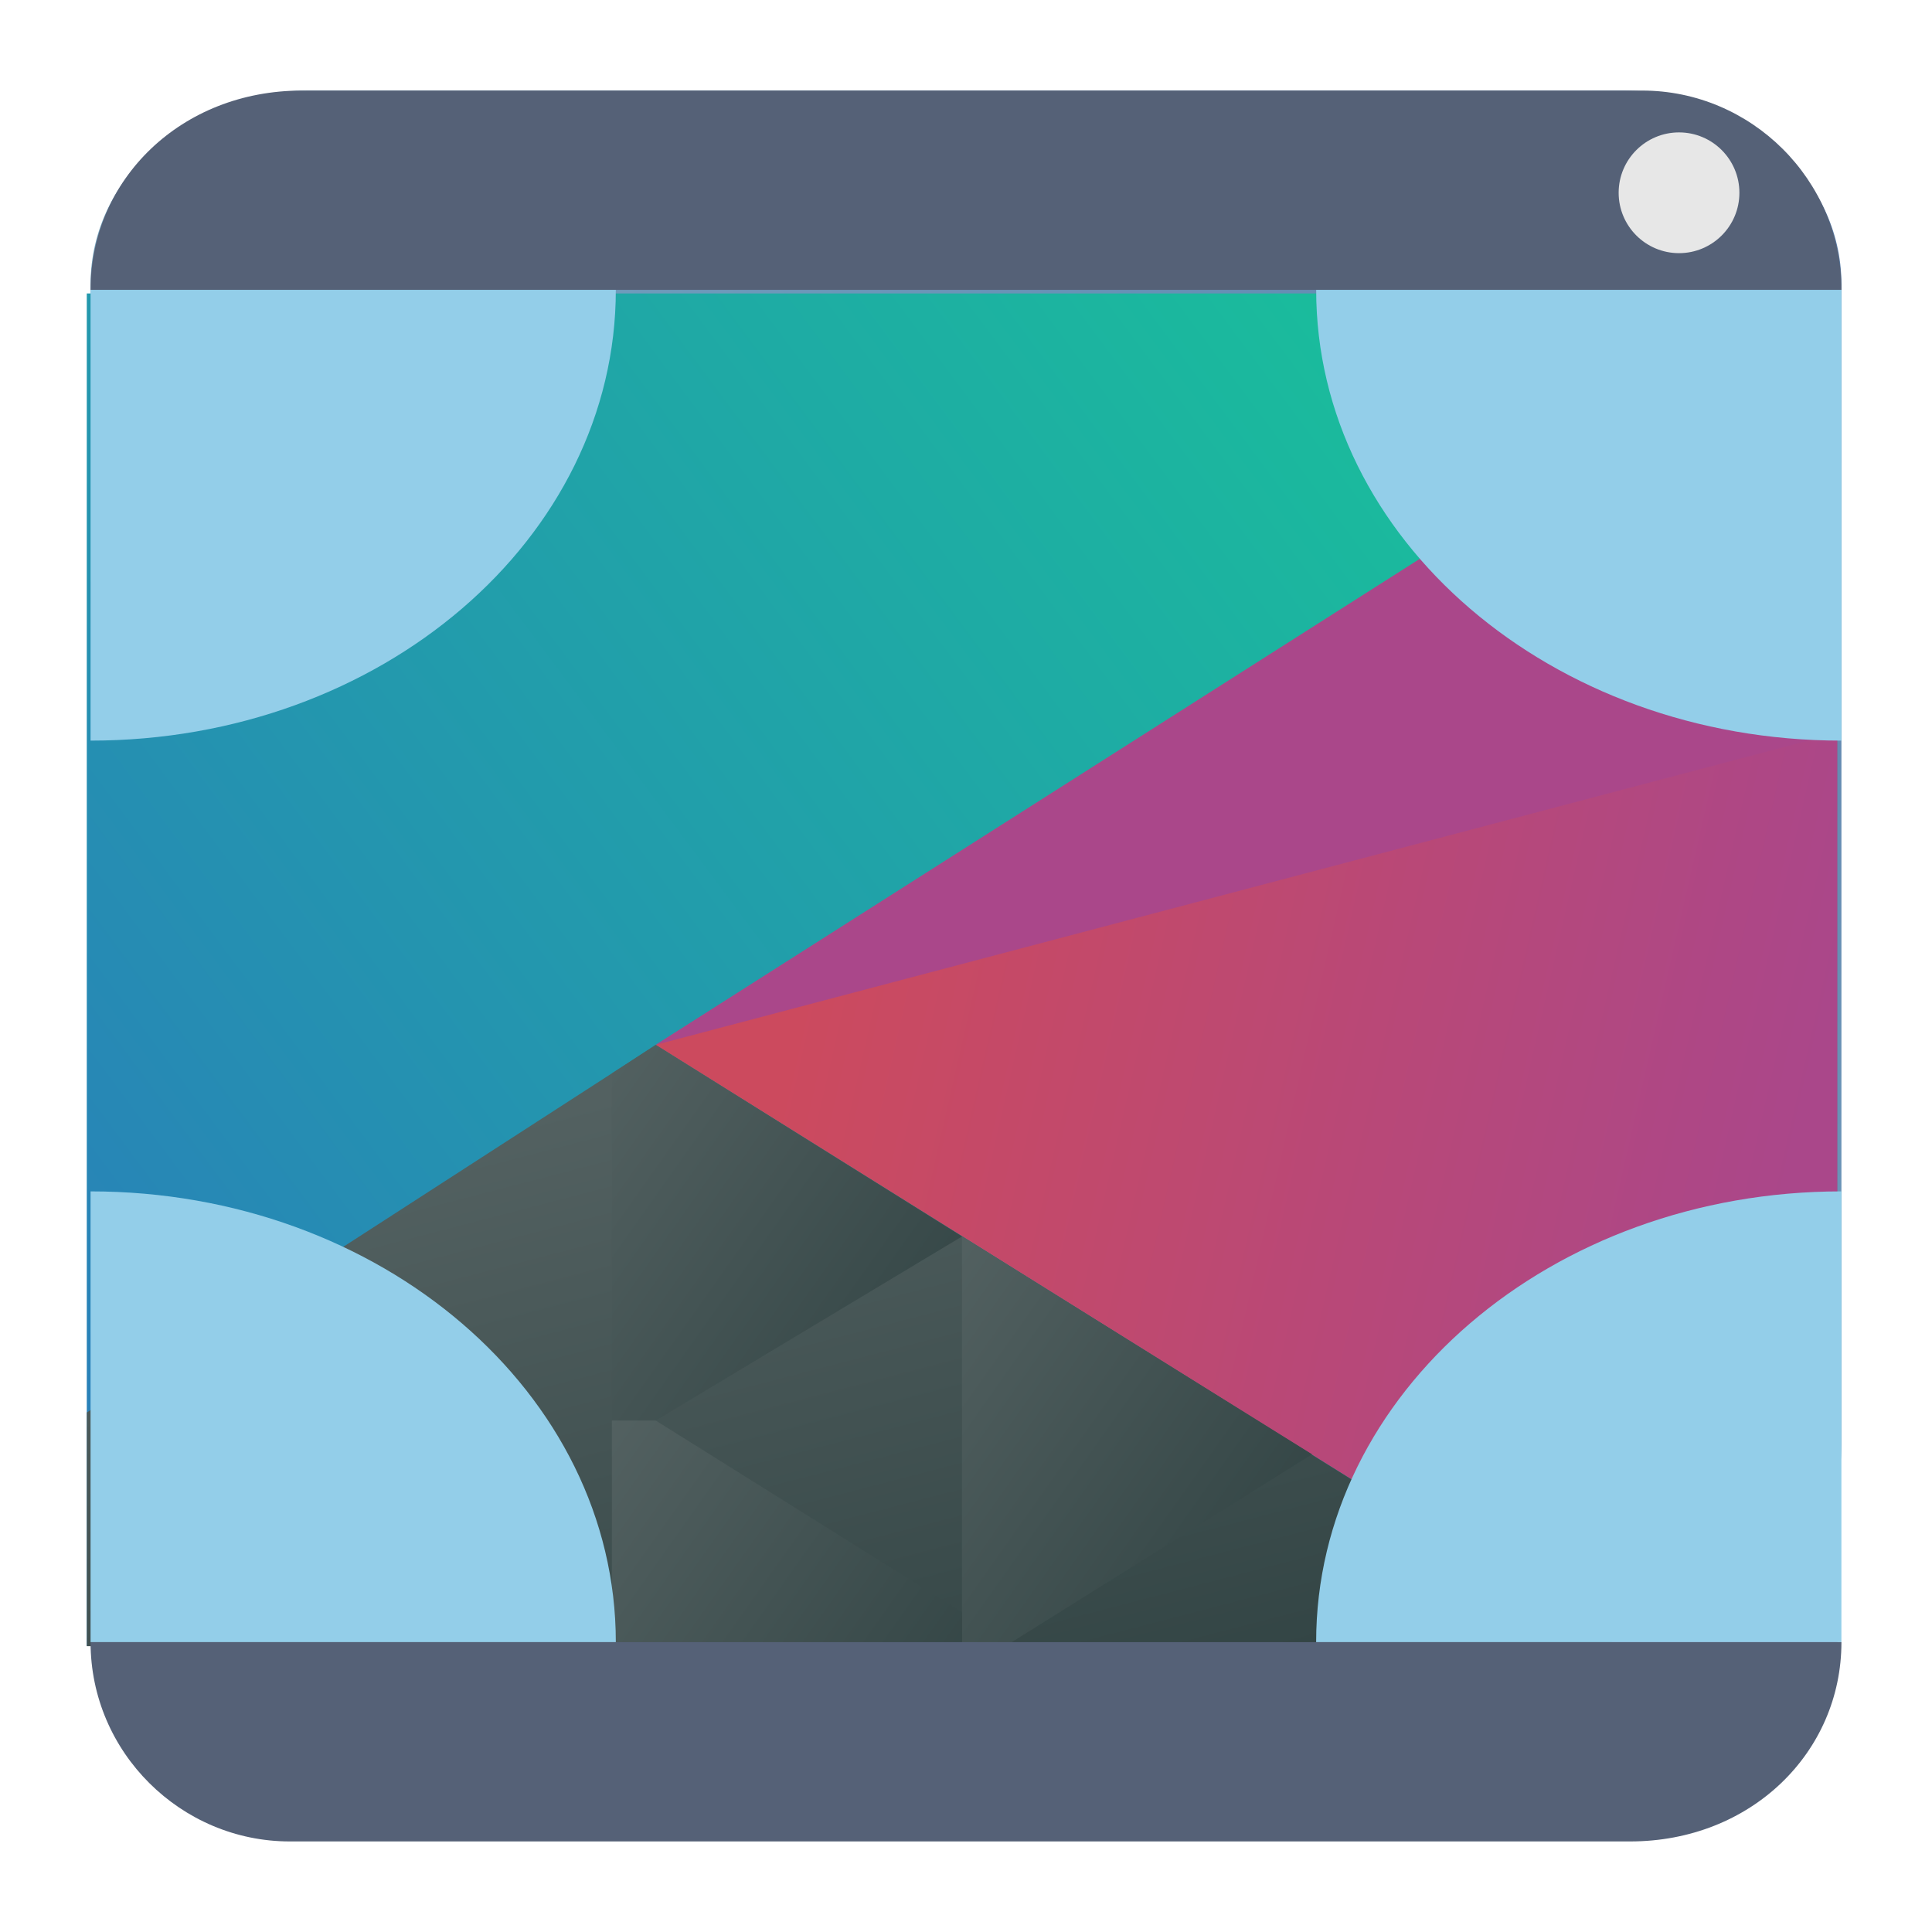 <?xml version="1.0" encoding="UTF-8" standalone="no"?>
<!-- Created with Inkscape (http://www.inkscape.org/) -->

<svg
   width="64"
   height="64"
   viewBox="0 0 64 64"
   version="1.1"
   id="SVGRoot"
   sodipodi:docname="preferences-desktop-gestures-screenedges.svg"
   inkscape:version="1.2.1 (9c6d41e410, 2022-07-14)"
   xmlns:inkscape="http://www.inkscape.org/namespaces/inkscape"
   xmlns:sodipodi="http://sodipodi.sourceforge.net/DTD/sodipodi-0.dtd"
   xmlns:xlink="http://www.w3.org/1999/xlink"
   xmlns="http://www.w3.org/2000/svg"
   xmlns:svg="http://www.w3.org/2000/svg">
  <sodipodi:namedview
     id="namedview6863"
     pagecolor="#ffffff"
     bordercolor="#666666"
     borderopacity="1.0"
     inkscape:showpageshadow="2"
     inkscape:pageopacity="0.0"
     inkscape:pagecheckerboard="0"
     inkscape:deskcolor="#d1d1d1"
     inkscape:document-units="px"
     showgrid="true"
     inkscape:zoom="4.7572176"
     inkscape:cx="-8.5133798"
     inkscape:cy="33.528002"
     inkscape:window-width="1920"
     inkscape:window-height="1002"
     inkscape:window-x="0"
     inkscape:window-y="0"
     inkscape:window-maximized="1"
     inkscape:current-layer="layer1">
    <inkscape:grid
       type="xygrid"
       id="grid6986"
       originx="0"
       originy="0" />
  </sodipodi:namedview>
  <defs
     id="defs6858">
    <filter
       id="filter1057-6"
       x="-0.027"
       y="-0.027"
       width="1.054"
       height="1.054"
       color-interpolation-filters="sRGB">
      <feGaussianBlur
         stdDeviation="0.619"
         id="feGaussianBlur995" />
    </filter>
    <linearGradient
       id="linearGradient1053"
       x1="-127"
       x2="-73.5"
       y1="60"
       y2="4.51"
       gradientTransform="matrix(1.036,0,0,1.036,135.214,-0.934)"
       gradientUnits="userSpaceOnUse">
      <stop
         stop-color="#32d7ff"
         offset="0"
         id="stop998" />
      <stop
         stop-color="#329bff"
         offset="1"
         id="stop1000" />
    </linearGradient>
    <filter
       id="f-3"
       x="-0.1"
       y="-0.118"
       width="1.199"
       height="1.236"
       color-interpolation-filters="sRGB">
      <feGaussianBlur
         stdDeviation="1.409"
         id="feGaussianBlur12-6" />
    </filter>
    <filter
       id="g-7"
       x="-0.06"
       y="-0.06"
       width="1.12"
       height="1.12"
       color-interpolation-filters="sRGB">
      <feGaussianBlur
         stdDeviation="0.261"
         id="feGaussianBlur15-5" />
    </filter>
    <filter
       id="filter1057-6-3"
       x="-0.027"
       y="-0.027"
       width="1.054"
       height="1.054"
       color-interpolation-filters="sRGB">
      <feGaussianBlur
         stdDeviation="0.619"
         id="feGaussianBlur995-6" />
    </filter>
    <linearGradient
       inkscape:collect="always"
       id="linearGradient950">
      <stop
         style="stop-color:#88c0d0;stop-opacity:1;"
         offset="0"
         id="stop946" />
      <stop
         style="stop-color:#5e81ac;stop-opacity:1;"
         offset="1"
         id="stop948" />
    </linearGradient>
    <linearGradient
       id="e"
       gradientTransform="matrix(0.417,0,0,0.408,-214.238,-208.251)"
       gradientUnits="userSpaceOnUse"
       x2="0"
       y1="543.798"
       y2="502.655">
      <stop
         offset="0"
         stop-color="#c6cdd1"
         id="stop14" />
      <stop
         offset="1"
         stop-color="#e0e5e7"
         id="stop16" />
    </linearGradient>
    <linearGradient
       id="f"
       gradientUnits="userSpaceOnUse"
       x1="5.375"
       x2="14.75"
       y1="7"
       y2="16.375"
       gradientTransform="translate(-55,-5)">
      <stop
         offset="0"
         id="stop19" />
      <stop
         offset="1"
         stop-opacity="0"
         id="stop21" />
    </linearGradient>
    <linearGradient
       id="c"
       gradientUnits="userSpaceOnUse"
       x1="2"
       x2="2"
       y1="16"
       y2="7"
       gradientTransform="translate(-55,-5)">
      <stop
         offset="0"
         stop-color="#21c9fb"
         id="stop8" />
      <stop
         offset="1"
         stop-color="#197cf1"
         id="stop10" />
    </linearGradient>
    <linearGradient
       id="b"
       gradientUnits="userSpaceOnUse"
       x1="2"
       x2="2"
       xlink:href="#a"
       y1="18"
       y2="16"
       gradientTransform="translate(-55,-5)" />
    <linearGradient
       id="a">
      <stop
         offset="0"
         stop-color="#2a2c2f"
         id="stop2" />
      <stop
         offset="1"
         stop-color="#424649"
         id="stop4" />
    </linearGradient>
    <linearGradient
       id="d"
       gradientUnits="userSpaceOnUse"
       x1="8"
       x2="8"
       xlink:href="#a"
       y1="15"
       y2="8"
       gradientTransform="translate(14,-43)" />
    <linearGradient
       inkscape:collect="always"
       xlink:href="#linearGradient950"
       id="linearGradient22065"
       x1="-22"
       y1="5.111"
       x2="-6.444"
       y2="-9.111"
       gradientUnits="userSpaceOnUse"
       gradientTransform="matrix(3.625,0,0,3.419,82.749,37.187)" />
    <linearGradient
       id="linearGradient1313"
       x1="8.236"
       x2="8.24"
       y1="1.161"
       y2="3.582"
       gradientUnits="userSpaceOnUse"
       gradientTransform="matrix(3.78,0,0,2.333,-0.5,0.839)">
      <stop
         stop-color="#2e3440"
         offset="0"
         id="stop10-0" />
      <stop
         stop-color="#4c566a"
         offset="1"
         id="stop12" />
    </linearGradient>
    <linearGradient
       id="f-36"
       gradientUnits="userSpaceOnUse"
       x1="5.375"
       x2="14.75"
       y1="7"
       y2="16.375"
       gradientTransform="translate(-5,-35)">
      <stop
         offset="0"
         id="stop19-7" />
      <stop
         offset="1"
         stop-opacity="0"
         id="stop21-5" />
    </linearGradient>
    <linearGradient
       id="c-3"
       gradientUnits="userSpaceOnUse"
       x1="2"
       x2="2"
       y1="16"
       y2="7"
       gradientTransform="translate(-5,-35)">
      <stop
         offset="0"
         stop-color="#21c9fb"
         id="stop8-5" />
      <stop
         offset="1"
         stop-color="#197cf1"
         id="stop10-6" />
    </linearGradient>
    <linearGradient
       id="b-2"
       gradientUnits="userSpaceOnUse"
       x1="2"
       x2="2"
       xlink:href="#a"
       y1="18"
       y2="16"
       gradientTransform="translate(-5,-35)" />
    <linearGradient
       id="d-2"
       gradientUnits="userSpaceOnUse"
       x1="8"
       x2="8"
       xlink:href="#a"
       y1="15"
       y2="8"
       gradientTransform="translate(-5,-35)" />
    <linearGradient
       id="a-3"
       gradientTransform="matrix(1,0,0,1.029,-1e-5,-14.395)"
       gradientUnits="userSpaceOnUse"
       x1="418.17"
       x2="384.571"
       y1="503.079"
       y2="531.458">
      <stop
         offset="0"
         stop-color="#1abc9c"
         id="stop178" />
      <stop
         offset="1"
         stop-color="#2980b9"
         id="stop180" />
    </linearGradient>
    <linearGradient
       id="b-6"
       gradientUnits="userSpaceOnUse"
       x1="29.851"
       x2="54.318"
       y1="22.349"
       y2="28.506">
      <stop
         offset="0"
         stop-color="#cc4a5e"
         id="stop183" />
      <stop
         offset="1"
         stop-color="#aa478a"
         id="stop185" />
    </linearGradient>
    <linearGradient
       id="c-7"
       gradientUnits="userSpaceOnUse"
       x1="24.394"
       x2="20.646"
       xlink:href="#d-5"
       y1="41.224"
       y2="25.343" />
    <linearGradient
       id="d-5">
      <stop
         offset="0"
         stop-color="#334545"
         id="stop189" />
      <stop
         offset="1"
         stop-color="#536161"
         id="stop191" />
    </linearGradient>
    <linearGradient
       id="e-3"
       gradientTransform="matrix(-1,0,0,1,839.143,-40)"
       gradientUnits="userSpaceOnUse"
       x1="430.571"
       x2="440.171"
       xlink:href="#d-5"
       y1="569.98"
       y2="562.499" />
    <linearGradient
       id="g"
       gradientTransform="matrix(-0.417,0,0,0.535,194.405,-286.33)"
       gradientUnits="userSpaceOnUse"
       x1="430.571"
       x2="440.171"
       xlink:href="#d-5"
       y1="569.98"
       y2="562.499" />
    <linearGradient
       id="f-5"
       gradientTransform="matrix(-0.417,0,0,0.535,190.405,-283.781)"
       gradientUnits="userSpaceOnUse"
       x1="430.571"
       x2="440.171"
       xlink:href="#d-5"
       y1="569.98"
       y2="562.499" />
  </defs>
  <g
     inkscape:label="Layer 1"
     inkscape:groupmode="layer"
     id="layer1">
    <path
       d="M 3,9.41 C 3,5.87 6.246,3 10.25,3 h 43.5 c 4.004,0 7.25,2.87 7.25,6.41 v 38.46 c 0,3.54 -3.246,6.41 -7.25,6.41 H 10.25 c -4.004,0 -7.25,-2.87 -7.25,-6.41 z"
       id="path738"
       style="fill:url(#linearGradient22065);fill-opacity:1;stroke-width:3.52" />
    <path
       d="M 10,3 H 54.4 c 3.6,0 6.6,2.944 6.6,6.602 H 3 C 3,5.944 6,3 10,3 Z"

       stroke-linecap="round"
       stroke-linejoin="round"
       stroke-width="3.54"
       id="path65"
       style="fill:#556177;fill-opacity:1"
       sodipodi:nodetypes="ssccs" />
    <circle
       cx="55.62"
       cy="6.386"
       id="ellipse71"
       style="fill:#e7e7e7;fill-opacity:1;stroke-width:4.201"
       r="2" />
    <g
       transform="matrix(1.208,0,0,1.331,-461.687,-660.834)"
       id="g215">
      <path
         d="m 384.571,503.798 v 33.662 h 48 v -33.662 z"

         stroke-width="1.106"
         id="path197"
         style="fill:url(#a-3)" />
      <g
         stroke-linecap="round"
         id="g213">
        <g
           stroke-width="2"
           id="g205">
          <path
             d="m 56,6 -29.7,17.143 24.2,13.714 h 5.5 z"

             transform="matrix(1.091,0,0,1.091,371.481,497.253)"
             id="path199"
             style="fill:url(#b-6)" />
          <path
             d="M 26.3,23.143 12,31.526 v 5.331 h 38.5 z"

             transform="matrix(1.091,0,0,1.091,371.481,497.253)"
             id="path201"
             style="fill:url(#c-7)" />
          <path
             d="m 408.571,527.268 -8.4,-4.769 -1.2,0.711 v 8.64 h 1.2 z"

             id="path203"
             style="fill:url(#e-3)" />
        </g>
        <path
           d="m 11,14.55 v 5.45 h 0.5 L 15,17.45 Z"

           stroke-width="0.944"
           transform="matrix(2.4,0,0,1.87,382.171,500.058)"
           id="path207"
           style="fill:url(#g)" />
        <path
           d="m 7,17 v 3 h 4 V 19.551 L 7.5,17 Z"

           stroke-width="0.944"
           transform="matrix(2.4,0,0,1.87,382.171,500.058)"
           id="path209"
           style="fill:url(#f-5)" />
        <path
           d="m 400.171,522.499 32.4,-18.701 -2e-5,10.94 z"
           fill="#aa478a"
           stroke-width="2"
           id="path211" />
      </g>
    </g>
    <path
       d="M 3,9.602 V 24.534 C 12.61,24.534 20.4,17.849 20.4,9.602 Z m 40.6,0 c -10e-7,8.247 7.79,14.932 17.4,14.932 V 9.602 Z M 3,39.466 v 10.679 4.253 H 20.4 C 20.4,46.151 12.61,39.466 3,39.466 Z m 57.999,0 c -9.61,1.38e-4 -17.4,6.685 -17.4,14.932 h 17.4 z"
       fill="#93cee9"
       stroke-linejoin="round"
       stroke-width="32.238"
       id="path217"
       sodipodi:nodetypes="ccccccccccccccccc" />
    <path
       d="M 54,61 H 9.6 C 6,61 3,58.056 3,54.398 H 61 c 0,3.657 -3,6.602 -7,6.602 z"

       stroke-linecap="round"
       stroke-linejoin="round"
       stroke-width="3.54"
       id="path65-6"
       style="fill:#556177;fill-opacity:1"
       sodipodi:nodetypes="ssccs" />
  </g>
</svg>
